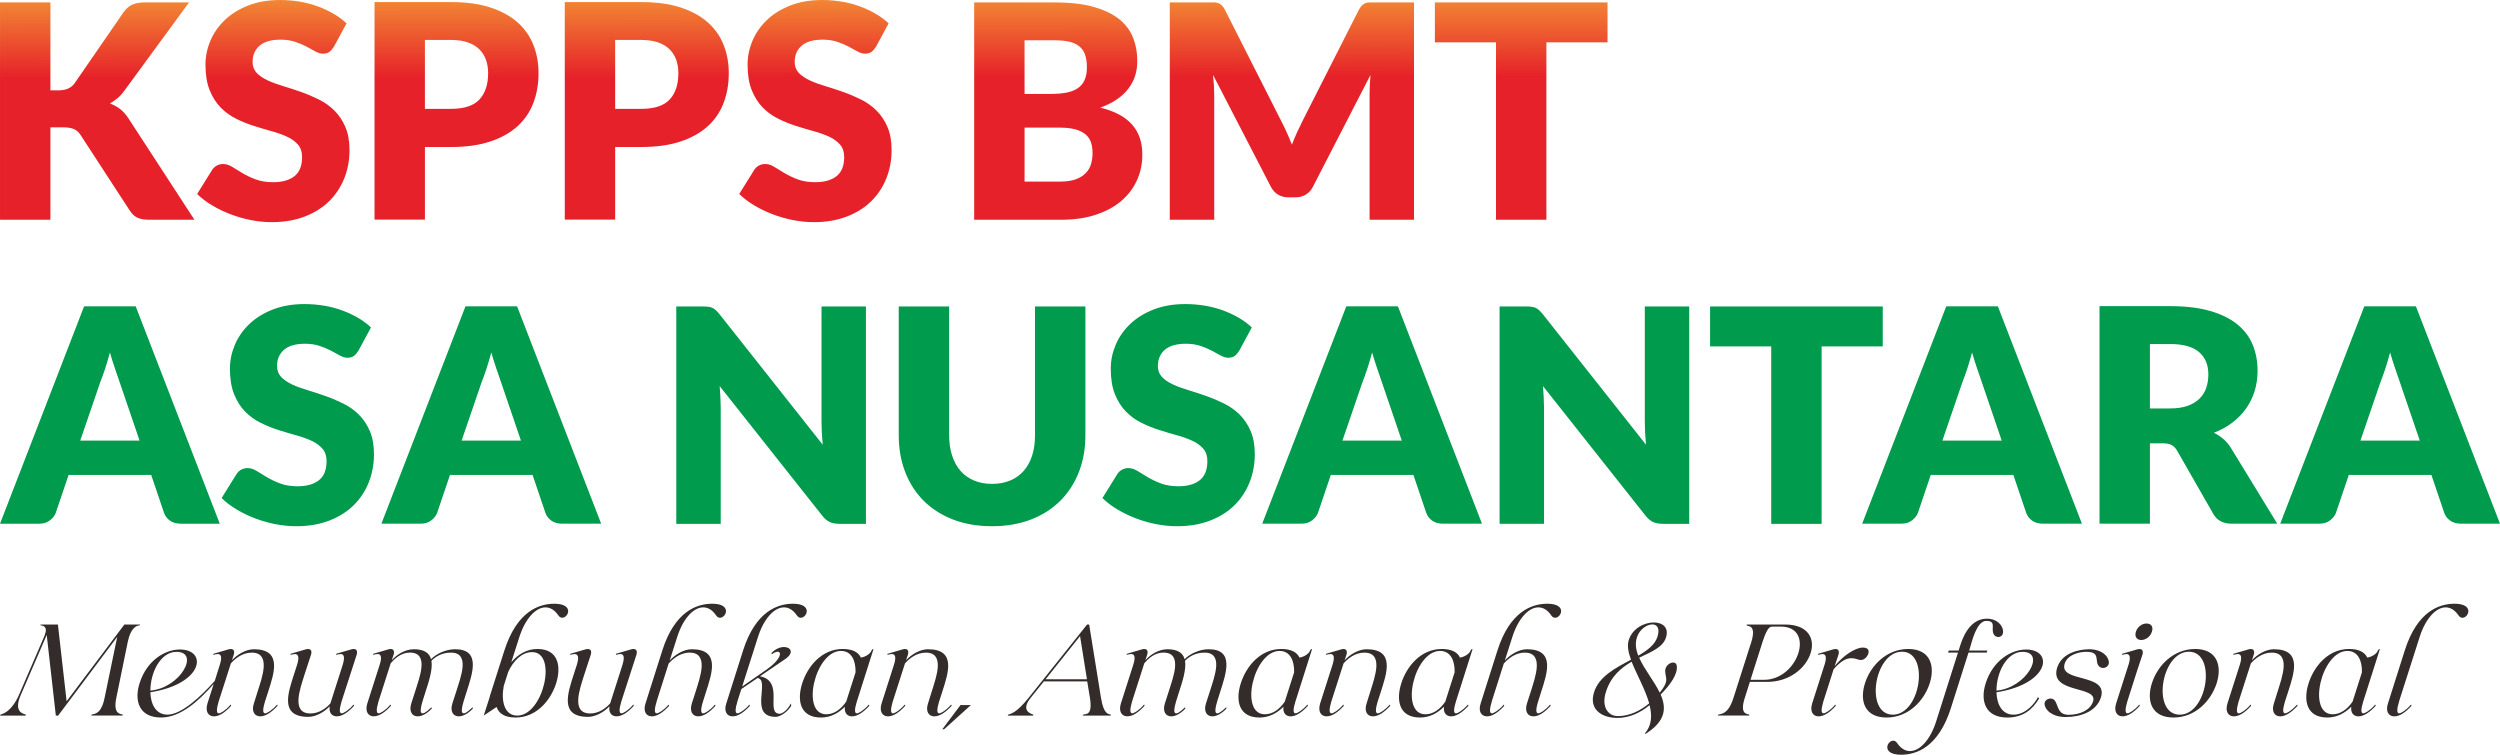 <?xml version="1.0" encoding="UTF-8"?>
<!DOCTYPE svg PUBLIC "-//W3C//DTD SVG 1.1//EN" "http://www.w3.org/Graphics/SVG/1.1/DTD/svg11.dtd">
<!-- Creator: CorelDRAW -->
<svg xmlns="http://www.w3.org/2000/svg" xml:space="preserve" width="138.094mm" height="41.689mm" version="1.1" style="shape-rendering:geometricPrecision; text-rendering:geometricPrecision; image-rendering:optimizeQuality; fill-rule:evenodd; clip-rule:evenodd"
viewBox="0 0 4845.88 1462.93"
 xmlns:xlink="http://www.w3.org/1999/xlink"
 xmlns:xodm="http://www.corel.com/coreldraw/odm/2003">
 <defs>
  <style type="text/css">
   <![CDATA[
    .fil2 {fill:#332C2B;fill-rule:nonzero}
    .fil1 {fill:#009B4C;fill-rule:nonzero}
    .fil0 {fill:url(#id0);fill-rule:nonzero}
   ]]>
  </style>
  <linearGradient id="id0" gradientUnits="userSpaceOnUse" x1="1633.94" y1="402.63" x2="1633.4" y2="-73.86">
   <stop offset="0" style="stop-opacity:1; stop-color:#E62129"/>
   <stop offset="0.329" style="stop-opacity:1; stop-color:#E62129"/>
   <stop offset="0.529" style="stop-opacity:1; stop-color:#E62129"/>
   <stop offset="1" style="stop-opacity:1; stop-color:#F8B739"/>
  </linearGradient>
 </defs>
 <g id="Layer_x0020_1">
  <g id="_2338193175328">
   <path class="fil0" d="M97.68 175.12l15.61 0c14.44,0 24.84,-4.53 31.21,-13.58l94.79 -137.56c5.2,-7.52 11.18,-12.62 17.82,-15.31 6.65,-2.71 14.75,-4.05 24.38,-4.05l84.97 0 -124.84 170.4c-4.45,6.18 -9.07,11.28 -13.89,15.32 -4.81,4.05 -9.72,7.42 -14.73,10.2 7.33,2.7 14.06,6.37 20.14,11.09 6.06,4.72 11.55,11.09 16.55,18.97l127.16 195.37 -87.27 0c-5.6,0 -10.32,-0.38 -14.27,-1.15 -3.95,-0.76 -7.4,-1.94 -10.3,-3.47 -2.9,-1.53 -5.39,-3.47 -7.52,-5.68 -2.11,-2.22 -4.14,-4.74 -6.06,-7.61l-95.36 -146.52c-3.47,-5.41 -7.81,-9.26 -13.12,-11.47 -5.29,-2.22 -12.5,-3.28 -21.58,-3.28l-23.69 0 0 179.18 -97.68 0 0 -421.35 97.68 0 0 170.49zm549.67 -84.85c-2.9,4.63 -5.87,8.08 -9.05,10.4 -3.18,2.22 -7.33,3.38 -12.33,3.38 -4.43,0 -9.15,-1.36 -14.25,-4.14 -5.12,-2.8 -10.89,-5.98 -17.34,-9.44 -6.46,-3.47 -13.89,-6.56 -22.17,-9.36 -8.29,-2.78 -17.72,-4.24 -28.31,-4.24 -18.32,0 -31.89,3.95 -40.85,11.76 -8.96,7.81 -13.48,18.3 -13.48,31.61 0,8.48 2.7,15.5 8.09,21.2 5.39,5.58 12.52,10.39 21.29,14.44 8.77,4.05 18.78,7.71 30.06,11.07 11.28,3.38 22.73,7.14 34.49,11.28 11.76,4.14 23.3,9.05 34.58,14.65 11.28,5.58 21.29,12.72 30.06,21.38 8.77,8.67 15.81,19.26 21.2,31.69 5.39,12.43 8.1,27.44 8.1,44.98 0,19.47 -3.38,37.67 -10.11,54.63 -6.75,16.95 -16.48,31.8 -29.29,44.42 -12.81,12.62 -28.62,22.54 -47.39,29.77 -18.8,7.21 -40.18,10.87 -64.06,10.87 -13.1,0 -26.39,-1.34 -39.99,-3.95 -13.58,-2.69 -26.77,-6.45 -39.49,-11.26 -12.72,-4.83 -24.67,-10.6 -35.83,-17.26 -11.18,-6.64 -20.91,-14.06 -29.19,-22.15l28.9 -46.44c2.11,-3.45 5.1,-6.35 8.96,-8.48 3.86,-2.11 8,-3.17 12.43,-3.17 5.77,0 11.64,1.82 17.53,5.49 5.87,3.66 12.52,7.71 19.93,12.14 7.42,4.43 15.9,8.47 25.53,12.14 9.65,3.66 21,5.49 34.1,5.49 17.74,0 31.51,-3.95 41.33,-11.76 9.82,-7.81 14.73,-20.12 14.73,-37.07 0,-9.94 -2.69,-17.94 -8.08,-24.09 -5.41,-6.16 -12.43,-11.28 -21.19,-15.32 -8.77,-4.05 -18.8,-7.6 -29.96,-10.69 -11.18,-3.09 -22.65,-6.46 -34.39,-10.22 -11.76,-3.74 -23.23,-8.36 -34.39,-13.96 -11.18,-5.49 -21.1,-12.72 -29.86,-21.68 -8.77,-8.96 -15.9,-20.14 -21.29,-33.53 -5.41,-13.39 -8.1,-29.96 -8.1,-49.6 0,-15.81 3.17,-31.23 9.53,-46.24 6.35,-15.04 15.71,-28.52 28.04,-40.26 12.31,-11.76 27.44,-21.1 45.36,-28.14 17.91,-7.04 38.44,-10.59 61.55,-10.59 12.91,0 25.53,1.06 37.77,3.07 12.24,2.03 23.8,5.01 34.77,9.05 10.99,3.95 21.29,8.77 30.84,14.27 9.53,5.58 18.01,11.84 25.53,18.88l-24.28 44.99zm176.28 194.68l0 140.74 -97.68 0 0 -421.66 148.55 0c29.67,0 55.2,3.57 76.49,10.61 21.29,7.04 38.82,16.76 52.59,29.09 13.77,12.33 23.9,26.87 30.44,43.73 6.56,16.77 9.82,34.97 9.82,54.43 0,21 -3.36,40.35 -10.11,57.89 -6.75,17.63 -17.05,32.66 -30.92,45.19 -13.87,12.52 -31.42,22.34 -52.71,29.38 -21.29,7.02 -46.51,10.59 -75.61,10.59l-50.86 0zm0 -73.98l50.86 0c25.43,0 43.73,-6.08 54.91,-18.2 11.16,-12.14 16.76,-29.1 16.76,-50.87 0,-9.65 -1.46,-18.41 -4.34,-26.29 -2.9,-7.9 -7.23,-14.75 -13.12,-20.43 -5.87,-5.7 -13.29,-10.03 -22.25,-13.1 -8.96,-3.09 -19.64,-4.63 -31.98,-4.63l-50.86 0 0 133.52zm368.76 73.98l0 140.74 -97.68 0 0 -421.66 148.55 0c29.67,0 55.2,3.57 76.49,10.61 21.29,7.04 38.82,16.76 52.59,29.09 13.77,12.33 23.9,26.87 30.44,43.73 6.56,16.77 9.82,34.97 9.82,54.43 0,21 -3.36,40.35 -10.11,57.89 -6.75,17.63 -17.05,32.66 -30.92,45.19 -13.86,12.52 -31.41,22.34 -52.71,29.38 -21.29,7.02 -46.51,10.59 -75.61,10.59l-50.86 0zm0 -73.98l50.86 0c25.43,0 43.73,-6.08 54.91,-18.2 11.16,-12.14 16.76,-29.1 16.76,-50.87 0,-9.65 -1.46,-18.41 -4.33,-26.29 -2.9,-7.9 -7.23,-14.75 -13.12,-20.43 -5.87,-5.7 -13.29,-10.03 -22.25,-13.1 -8.96,-3.09 -19.64,-4.63 -31.98,-4.63l-50.86 0 0 133.52zm505.74 -120.7c-2.9,4.63 -5.87,8.08 -9.05,10.4 -3.18,2.22 -7.33,3.38 -12.33,3.38 -4.43,0 -9.15,-1.36 -14.25,-4.14 -5.12,-2.8 -10.9,-5.98 -17.34,-9.44 -6.46,-3.47 -13.89,-6.56 -22.17,-9.36 -8.29,-2.78 -17.72,-4.24 -28.31,-4.24 -18.32,0 -31.9,3.95 -40.86,11.76 -8.96,7.81 -13.48,18.3 -13.48,31.61 0,8.48 2.71,15.5 8.1,21.2 5.39,5.58 12.52,10.39 21.29,14.44 8.76,4.05 18.78,7.71 30.05,11.07 11.28,3.38 22.73,7.14 34.49,11.28 11.76,4.14 23.3,9.05 34.58,14.65 11.28,5.58 21.29,12.72 30.06,21.38 8.77,8.67 15.8,19.26 21.19,31.69 5.39,12.43 8.1,27.44 8.1,44.98 0,19.47 -3.38,37.67 -10.11,54.63 -6.75,16.95 -16.48,31.8 -29.29,44.42 -12.81,12.62 -28.62,22.54 -47.39,29.77 -18.79,7.21 -40.18,10.87 -64.06,10.87 -13.1,0 -26.39,-1.34 -39.99,-3.95 -13.58,-2.69 -26.77,-6.45 -39.49,-11.26 -12.72,-4.83 -24.67,-10.6 -35.83,-17.26 -11.18,-6.64 -20.91,-14.06 -29.19,-22.15l28.9 -46.44c2.11,-3.45 5.1,-6.35 8.96,-8.48 3.85,-2.11 8,-3.17 12.43,-3.17 5.77,0 11.64,1.82 17.53,5.49 5.87,3.66 12.52,7.71 19.93,12.14 7.42,4.43 15.9,8.47 25.53,12.14 9.65,3.66 21,5.49 34.1,5.49 17.74,0 31.52,-3.95 41.33,-11.76 9.82,-7.81 14.73,-20.12 14.73,-37.07 0,-9.94 -2.68,-17.94 -8.07,-24.09 -5.41,-6.16 -12.43,-11.28 -21.2,-15.32 -8.77,-4.05 -18.79,-7.6 -29.96,-10.69 -11.18,-3.09 -22.65,-6.46 -34.39,-10.22 -11.76,-3.74 -23.23,-8.36 -34.39,-13.96 -11.18,-5.49 -21.1,-12.72 -29.86,-21.68 -8.77,-8.96 -15.9,-20.14 -21.29,-33.53 -5.41,-13.39 -8.1,-29.96 -8.1,-49.6 0,-15.81 3.17,-31.23 9.53,-46.24 6.35,-15.04 15.71,-28.52 28.04,-40.26 12.31,-11.76 27.44,-21.1 45.36,-28.14 17.91,-7.04 38.44,-10.59 61.55,-10.59 12.91,0 25.53,1.06 37.77,3.07 12.24,2.03 23.8,5.01 34.78,9.05 10.99,3.95 21.29,8.77 30.84,14.27 9.53,5.58 18.01,11.84 25.53,18.88l-24.28 44.99zm190.15 335.71l0 -421.35 154.9 0c29.09,0 53.86,2.68 74.28,8.07 20.41,5.51 37.07,13.12 49.98,22.94 12.91,9.92 22.37,21.87 28.23,36.02 5.87,14.17 8.77,29.86 8.77,47.3 0,9.44 -1.34,18.61 -4.05,27.47 -2.71,8.77 -6.94,17.05 -12.72,24.74 -5.77,7.81 -13.2,14.85 -22.25,21.1 -9.05,6.27 -19.95,11.76 -32.67,16.38 27.75,6.75 48.26,17.63 61.57,32.76 13.29,15.02 19.93,34.39 19.93,57.98 0,17.94 -3.47,34.6 -10.39,49.91 -6.94,15.42 -17.05,28.81 -30.44,40.26 -13.39,11.37 -29.96,20.33 -49.62,26.79 -19.64,6.45 -42.1,9.63 -67.34,9.63l-168.19 0zm97.68 -178.6l0 104.63 68.78 0c12.91,0 23.5,-1.65 31.69,-4.91 8.19,-3.28 14.56,-7.52 19.18,-12.62 4.62,-5.22 7.8,-11.09 9.53,-17.63 1.73,-6.56 2.61,-13.22 2.61,-19.85 0,-7.71 -0.98,-14.65 -2.99,-20.81 -2.01,-6.16 -5.48,-11.37 -10.4,-15.51 -4.93,-4.24 -11.47,-7.5 -19.56,-9.82 -8.09,-2.3 -18.3,-3.47 -30.63,-3.47l-68.2 0zm0 -65.31l50.86 0c10.78,0 20.52,-0.77 29.19,-2.32 8.67,-1.53 16.08,-4.24 22.15,-8.07 6.06,-3.85 10.69,-9.17 13.87,-15.9 3.18,-6.75 4.72,-15.23 4.72,-25.43 0,-10.02 -1.25,-18.39 -3.76,-25.05 -2.49,-6.64 -6.35,-11.95 -11.55,-15.99 -5.22,-4.05 -11.76,-6.92 -19.76,-8.67 -8,-1.73 -17.53,-2.59 -28.52,-2.59l-57.22 0 0 104.04zm496.79 51.15c3.85,7.33 7.61,15.02 11.18,22.92 3.57,7.9 6.94,15.99 10.2,24.28 3.28,-8.48 6.75,-16.76 10.42,-24.76 3.66,-8 7.42,-15.78 11.26,-23.3l108.1 -213.28c1.92,-3.66 3.95,-6.46 5.97,-8.47 2.04,-2.01 4.24,-3.57 6.75,-4.53 2.49,-0.96 5.39,-1.44 8.57,-1.44 3.17,0 6.83,0 11.07,0l74.57 0 0 421.35 -86.12 0 0 -242.47c0,-11.74 0.58,-24.46 1.73,-38.15l-111.55 216.66c-3.47,6.75 -8.1,11.85 -13.96,15.32 -5.89,3.45 -12.62,5.2 -20.14,5.2l-13.29 0c-7.52,0 -14.16,-1.74 -20.04,-5.2 -5.87,-3.47 -10.59,-8.57 -14.06,-15.32l-112.13 -216.95c0.76,6.75 1.34,13.5 1.72,20.14 0.39,6.66 0.58,12.72 0.58,18.3l0 242.47 -86.12 0 0 -421.35 74.57 0c4.24,0 7.98,0 11.16,0 3.18,0 5.98,0.48 8.48,1.44 2.51,0.96 4.81,2.51 6.85,4.53 2.01,2.01 3.95,4.81 5.87,8.47l108.37 214.15zm633.21 -228.59l0 77.45 -118.5 0 0 343.9 -97.68 0 0 -343.9 -118.49 0 0 -77.45 334.67 0z"/>
   <path class="fil1" d="M426.01 1015.13l-75.72 0c-8.48,0 -15.42,-2.04 -20.91,-5.97 -5.48,-3.95 -9.34,-8.98 -11.47,-15.13l-24.84 -73.4 -160.12 0 -24.86 73.4c-1.92,5.39 -5.68,10.2 -11.26,14.54 -5.6,4.33 -12.43,6.56 -20.52,6.56l-76.3 0 162.99 -421.35 100.01 0 162.99 421.35zm-270.51 -161.08l115.02 0 -38.73 -113.57c-2.49,-7.23 -5.39,-15.71 -8.76,-25.53 -3.38,-9.72 -6.73,-20.33 -10.02,-31.7 -3.09,11.57 -6.27,22.27 -9.53,32.19 -3.28,9.82 -6.37,18.39 -9.26,25.62l-38.72 112.99zm539.27 -174.35c-2.9,4.62 -5.87,8.07 -9.05,10.4 -3.18,2.22 -7.33,3.38 -12.33,3.38 -4.43,0 -9.15,-1.37 -14.25,-4.14 -5.12,-2.8 -10.89,-5.98 -17.34,-9.44 -6.46,-3.47 -13.89,-6.56 -22.17,-9.36 -8.29,-2.78 -17.72,-4.24 -28.31,-4.24 -18.32,0 -31.89,3.95 -40.85,11.76 -8.96,7.81 -13.48,18.3 -13.48,31.61 0,8.48 2.7,15.5 8.09,21.19 5.39,5.58 12.52,10.4 21.29,14.44 8.77,4.05 18.78,7.71 30.06,11.07 11.28,3.38 22.73,7.13 34.49,11.28 11.76,4.14 23.3,9.05 34.58,14.65 11.28,5.58 21.29,12.71 30.06,21.38 8.77,8.67 15.81,19.26 21.2,31.68 5.39,12.43 8.1,27.45 8.1,44.98 0,19.47 -3.38,37.67 -10.11,54.62 -6.75,16.96 -16.48,31.8 -29.29,44.42 -12.81,12.62 -28.62,22.54 -47.39,29.77 -18.8,7.21 -40.18,10.87 -64.06,10.87 -13.1,0 -26.39,-1.34 -39.99,-3.95 -13.58,-2.68 -26.77,-6.44 -39.49,-11.26 -12.72,-4.84 -24.67,-10.61 -35.83,-17.26 -11.18,-6.64 -20.91,-14.06 -29.19,-22.15l28.9 -46.44c2.11,-3.45 5.1,-6.35 8.96,-8.48 3.86,-2.11 8,-3.17 12.43,-3.17 5.77,0 11.64,1.82 17.53,5.48 5.87,3.66 12.52,7.71 19.93,12.14 7.42,4.43 15.9,8.48 25.53,12.14 9.65,3.66 21,5.48 34.1,5.48 17.74,0 31.51,-3.95 41.33,-11.76 9.82,-7.81 14.73,-20.12 14.73,-37.08 0,-9.93 -2.69,-17.93 -8.08,-24.09 -5.41,-6.16 -12.43,-11.28 -21.19,-15.32 -8.77,-4.05 -18.8,-7.59 -29.96,-10.68 -11.18,-3.09 -22.65,-6.46 -34.39,-10.23 -11.76,-3.74 -23.23,-8.36 -34.39,-13.96 -11.18,-5.48 -21.1,-12.71 -29.86,-21.67 -8.77,-8.96 -15.9,-20.14 -21.29,-33.53 -5.41,-13.39 -8.1,-29.96 -8.1,-49.6 0,-15.81 3.17,-31.22 9.53,-46.24 6.35,-15.04 15.71,-28.52 28.04,-40.26 12.31,-11.76 27.44,-21.1 45.36,-28.14 17.91,-7.04 38.44,-10.59 61.55,-10.59 12.91,0 25.53,1.06 37.77,3.07 12.24,2.03 23.8,5 34.77,9.05 10.99,3.95 21.29,8.76 30.84,14.27 9.53,5.58 18.01,11.83 25.53,18.87l-24.28 45zm470.49 335.42l-75.72 0c-8.48,0 -15.42,-2.04 -20.91,-5.97 -5.48,-3.95 -9.34,-8.98 -11.47,-15.13l-24.84 -73.4 -160.11 0 -24.86 73.4c-1.92,5.39 -5.68,10.2 -11.26,14.54 -5.6,4.33 -12.43,6.56 -20.52,6.56l-76.3 0 163 -421.35 100 0 163 421.35zm-270.52 -161.08l115.02 0 -38.72 -113.57c-2.49,-7.23 -5.39,-15.71 -8.77,-25.53 -3.38,-9.72 -6.73,-20.33 -10.01,-31.7 -3.09,11.57 -6.27,22.27 -9.53,32.19 -3.28,9.82 -6.37,18.39 -9.26,25.62l-38.72 112.99zm467.59 -259.99c4.24,0 7.8,0.19 10.7,0.58 2.88,0.39 5.49,1.06 7.79,2.11 2.32,1.05 4.52,2.61 6.65,4.53 2.11,1.94 4.53,4.52 7.23,7.8l199.97 252.87c-0.77,-8.1 -1.34,-15.99 -1.73,-23.59 -0.38,-7.61 -0.58,-14.75 -0.58,-21.48l0 -222.82 86.12 0 0 421.35 -50.87 0c-7.52,0 -13.86,-1.15 -19.07,-3.47 -5.21,-2.3 -10.22,-6.54 -15.04,-12.72l-198.53 -250.84c0.58,7.31 1.05,14.44 1.44,21.48 0.38,7.02 0.58,13.68 0.58,19.83l0 225.71 -86.12 0 0 -421.35 51.44 0zm560.65 343.9c13.1,0 24.86,-2.22 35.16,-6.56 10.32,-4.34 18.99,-10.49 26.1,-18.59 7.13,-8.09 12.62,-18.01 16.38,-29.67 3.76,-11.66 5.58,-24.86 5.58,-39.68l0 -249.4 97.68 0 0 249.59c0,25.82 -4.14,49.5 -12.52,71.08 -8.38,21.6 -20.41,40.28 -36.02,55.89 -15.61,15.59 -34.58,27.74 -56.93,36.4 -22.36,8.67 -47.49,13 -75.44,13 -28.14,0 -53.36,-4.33 -75.72,-13 -22.35,-8.67 -41.31,-20.81 -56.93,-36.4 -15.62,-15.61 -27.54,-34.29 -35.83,-55.89 -8.29,-21.58 -12.43,-45.26 -12.43,-71.08l0 -249.59 97.68 0 0 249.11c0,14.83 1.92,28.02 5.68,39.68 3.76,11.66 9.15,21.58 16.28,29.77 7.12,8.19 15.88,14.44 26.2,18.78 10.3,4.33 21.96,6.56 35.06,6.56zm479.16 -258.26c-2.9,4.62 -5.87,8.07 -9.05,10.4 -3.18,2.22 -7.32,3.38 -12.33,3.38 -4.43,0 -9.15,-1.37 -14.25,-4.14 -5.12,-2.8 -10.9,-5.98 -17.34,-9.44 -6.46,-3.47 -13.89,-6.56 -22.17,-9.36 -8.29,-2.78 -17.72,-4.24 -28.31,-4.24 -18.32,0 -31.9,3.95 -40.85,11.76 -8.96,7.81 -13.49,18.3 -13.49,31.61 0,8.48 2.71,15.5 8.1,21.19 5.39,5.58 12.52,10.4 21.29,14.44 8.77,4.05 18.78,7.71 30.06,11.07 11.28,3.38 22.73,7.13 34.48,11.28 11.76,4.14 23.3,9.05 34.58,14.65 11.28,5.58 21.29,12.71 30.06,21.38 8.77,8.67 15.81,19.26 21.2,31.68 5.39,12.43 8.09,27.45 8.09,44.98 0,19.47 -3.38,37.67 -10.11,54.62 -6.75,16.96 -16.48,31.8 -29.29,44.42 -12.82,12.62 -28.62,22.54 -47.39,29.77 -18.8,7.21 -40.18,10.87 -64.06,10.87 -13.1,0 -26.39,-1.34 -39.99,-3.95 -13.58,-2.68 -26.78,-6.44 -39.49,-11.26 -12.72,-4.84 -24.67,-10.61 -35.83,-17.26 -11.18,-6.64 -20.9,-14.06 -29.19,-22.15l28.9 -46.44c2.11,-3.45 5.1,-6.35 8.96,-8.48 3.86,-2.11 8,-3.17 12.43,-3.17 5.77,0 11.64,1.82 17.53,5.48 5.87,3.66 12.52,7.71 19.93,12.14 7.42,4.43 15.9,8.48 25.53,12.14 9.65,3.66 21,5.48 34.1,5.48 17.74,0 31.51,-3.95 41.33,-11.76 9.82,-7.81 14.73,-20.12 14.73,-37.08 0,-9.93 -2.68,-17.93 -8.07,-24.09 -5.41,-6.16 -12.43,-11.28 -21.2,-15.32 -8.76,-4.05 -18.79,-7.59 -29.96,-10.68 -11.18,-3.09 -22.65,-6.46 -34.39,-10.23 -11.76,-3.74 -23.23,-8.36 -34.39,-13.96 -11.18,-5.48 -21.1,-12.71 -29.87,-21.67 -8.77,-8.96 -15.9,-20.14 -21.29,-33.53 -5.41,-13.39 -8.09,-29.96 -8.09,-49.6 0,-15.81 3.17,-31.22 9.53,-46.24 6.35,-15.04 15.71,-28.52 28.04,-40.26 12.31,-11.76 27.45,-21.1 45.36,-28.14 17.91,-7.04 38.44,-10.59 61.55,-10.59 12.91,0 25.53,1.06 37.77,3.07 12.24,2.03 23.8,5 34.77,9.05 10.99,3.95 21.29,8.76 30.84,14.27 9.53,5.58 18.01,11.83 25.53,18.87l-24.28 45zm470.49 335.42l-75.72 0c-8.48,0 -15.42,-2.04 -20.9,-5.97 -5.49,-3.95 -9.34,-8.98 -11.47,-15.13l-24.84 -73.4 -160.12 0 -24.86 73.4c-1.92,5.39 -5.68,10.2 -11.26,14.54 -5.6,4.33 -12.43,6.56 -20.52,6.56l-76.3 0 162.99 -421.35 100.01 0 162.99 421.35zm-270.51 -161.08l115.02 0 -38.72 -113.57c-2.49,-7.23 -5.39,-15.71 -8.77,-25.53 -3.38,-9.72 -6.73,-20.33 -10.01,-31.7 -3.09,11.57 -6.27,22.27 -9.53,32.19 -3.28,9.82 -6.37,18.39 -9.26,25.62l-38.72 112.99zm356.04 -259.99c4.24,0 7.81,0.19 10.7,0.58 2.88,0.39 5.48,1.06 7.79,2.11 2.32,1.05 4.53,2.61 6.66,4.53 2.11,1.94 4.53,4.52 7.23,7.8l199.97 252.87c-0.77,-8.1 -1.34,-15.99 -1.73,-23.59 -0.39,-7.61 -0.58,-14.75 -0.58,-21.48l0 -222.82 86.12 0 0 421.35 -50.86 0c-7.52,0 -13.87,-1.15 -19.07,-3.47 -5.22,-2.3 -10.22,-6.54 -15.04,-12.72l-198.54 -250.84c0.58,7.31 1.06,14.44 1.44,21.48 0.39,7.02 0.58,13.68 0.58,19.83l0 225.71 -86.12 0 0 -421.35 51.44 0zm691.29 0l0 77.45 -118.5 0 0 343.9 -97.68 0 0 -343.9 -118.49 0 0 -77.45 334.67 0zm386.09 421.06l-75.72 0c-8.47,0 -15.42,-2.04 -20.9,-5.97 -5.48,-3.95 -9.34,-8.98 -11.47,-15.13l-24.84 -73.4 -160.11 0 -24.86 73.4c-1.92,5.39 -5.68,10.2 -11.26,14.54 -5.6,4.33 -12.43,6.56 -20.52,6.56l-76.3 0 163 -421.35 100 0 162.99 421.35zm-270.51 -161.08l115.02 0 -38.72 -113.57c-2.49,-7.23 -5.39,-15.71 -8.77,-25.53 -3.38,-9.72 -6.73,-20.33 -10.01,-31.7 -3.09,11.57 -6.27,22.27 -9.53,32.19 -3.28,9.82 -6.37,18.39 -9.26,25.62l-38.72 112.99zm402.28 5.31l0 155.76 -97.68 0 0 -421.66 136.99 0c30.44,0 56.45,3.18 77.93,9.46 21.48,6.25 39.01,15.02 52.61,26.2 13.58,11.16 23.4,24.36 29.56,39.68 6.18,15.23 9.26,31.88 9.26,49.81 0,13.68 -1.84,26.68 -5.51,38.82 -3.64,12.14 -9.05,23.4 -16.26,33.72 -7.23,10.3 -16.09,19.54 -26.6,27.64 -10.49,8.19 -22.63,14.85 -36.31,20.04 6.54,3.28 12.72,7.31 18.39,12.14 5.68,4.81 10.61,10.68 14.84,17.63l89.59 146.52 -88.44 0c-16.38,0 -28.14,-6.18 -35.25,-18.49l-69.95 -122.25c-3.07,-5.39 -6.64,-9.25 -10.78,-11.57 -4.14,-2.3 -10.03,-3.45 -17.53,-3.45l-24.86 0zm0 -67.63l39.3 0c13.29,0 24.67,-1.75 34.01,-5.1 9.34,-3.38 16.95,-8 22.92,-13.98 5.99,-5.97 10.32,-13 13,-21 2.71,-7.98 4.05,-16.55 4.05,-25.82 0,-18.49 -5.97,-32.93 -18.01,-43.34 -12.05,-10.4 -30.73,-15.59 -55.97,-15.59l-39.3 0 0 124.84zm678.58 223.39l-75.72 0c-8.48,0 -15.42,-2.04 -20.91,-5.97 -5.48,-3.95 -9.34,-8.98 -11.47,-15.13l-24.84 -73.4 -160.11 0 -24.86 73.4c-1.92,5.39 -5.68,10.2 -11.26,14.54 -5.6,4.33 -12.43,6.56 -20.52,6.56l-76.3 0 163 -421.35 100 0 163 421.35zm-270.52 -161.08l115.02 0 -38.72 -113.57c-2.49,-7.23 -5.39,-15.71 -8.77,-25.53 -3.38,-9.72 -6.73,-20.33 -10.01,-31.7 -3.09,11.57 -6.27,22.27 -9.53,32.19 -3.28,9.82 -6.37,18.39 -9.26,25.62l-38.73 112.99z"/>
   <path class="fil2" d="M37.08 1346.22c-14.37,33.03 -31.02,37.31 -35.79,38.82 -0.76,0.25 -1.26,2.01 -1.26,2.01l49.66 0c0,0 0.76,-1.77 0,-2.01 -3.78,-1.52 -23.94,-4.03 -9.82,-37.06l50.68 -117.23 17.64 156.3 4.53 0 114.47 -152.52 -24.7 119.24c-6.56,31.01 -19.68,29.75 -24.46,31.26 -0.77,0.25 -1.27,2.01 -1.27,2.01l61.01 0c0,0 0.5,-1.77 -0.25,-2.01 -4.05,-1.52 -18.66,-0.25 -12.1,-32.28l22.44 -109.65c5.3,-25.22 16.63,-30.76 22.17,-30.76 1.01,0 1.51,-1.77 1.51,-1.77l-30.49 0 -111.94 148.74 -16.9 -148.74 -33.78 0c0,0 -0.25,1.77 0.5,1.77 4.54,0 14.62,3.03 7.56,18.66l0.77 -1.01 -50.17 116.23zm365.05 17.4c-4.8,15.36 1.52,24.95 12.6,24.95 10.59,0 21.94,-8.07 33.03,-20.18l0 -1.77c0,0 -0.25,-1.52 -1.52,0 -8.82,10.34 -18.64,16.15 -22.17,16.15 -4.3,0 -5.05,-6.56 -0.52,-22.19l23.96 -74.63c7.31,-8.31 21.42,-20.92 40.33,-20.92 38.07,0 20.16,48.16 11.85,74.38l-7.58 24.21c-5.03,15.36 1.27,24.95 12.35,24.95 10.61,0 21.94,-8.07 33.28,-20.18l0 -1.77c0,0 -0.25,-1.52 -1.49,0 -9.09,10.34 -18.91,16.15 -22.44,16.15 -4.3,0 -5.04,-6.56 -0.5,-21.94l6.29 -19.41c11.6,-36.31 28.23,-82.93 -27.49,-82.93 -15.88,0 -33.01,10.84 -42.6,21.42l3.53 -10.59c2.78,-8.82 -1.27,-13.12 -10.09,-10.59l-29.23 8.57c0,0 -0.77,1.77 0,2.01 2.26,-0.52 5.54,-1.52 8.3,-1.52 5.3,0 9.59,3.53 4.05,20.92l-9.84 31.27c-25.97,28.98 -64.02,65.29 -91.76,65.29 -21.94,0 -32.28,-19.66 -33.03,-43.37 103.61,-16.38 111.17,-82.93 57.22,-82.93 -27.96,0 -64.02,20.43 -78.14,65.54 -10.84,34.05 -0.77,66.31 41.6,66.31 38.57,0 74.11,-33.28 102.1,-65.04l-12.1 37.82zm-110.67 -24.97c0,-34.52 19.41,-75.13 50.68,-75.13 45.88,0 7.56,70.08 -50.68,75.13zm311.33 -69.32c2.78,-8.82 -1.25,-13.12 -10.34,-10.59l-29.23 8.57c0,0 -0.52,1.77 0.25,2.01 2.01,-0.52 5.3,-1.52 8.06,-1.52 5.29,0 9.59,3.53 4.54,20.16l-6.04 18.66c-11.6,36.31 -28.5,82.93 27.47,82.93 15.38,0 31.76,-10.07 41.6,-20.41 -2.01,12.1 4.03,19.41 13.62,19.41 10.84,0 22.17,-8.07 33.28,-20.18l0 -1.77c0,0 -0.25,-1.52 -1.52,0 -8.83,10.34 -18.66,16.15 -22.19,16.15 -4.53,0 -5.05,-6.81 -0.25,-22.96l29.25 -90.49c2.76,-8.82 -1.27,-13.12 -10.34,-10.59l-29.25 8.57c0,0 -0.5,1.77 0.25,2.01 2.28,-0.52 5.29,-1.52 8.32,-1.52 5.29,0 9.32,3.53 4.03,20.92l-23.94 74.88c-7.83,8.57 -21.17,19.41 -38.57,19.41 -38.07,0 -19.93,-48.16 -11.85,-74.38l12.85 -39.32zm194.39 94.29c-4.8,15.36 1.52,24.95 12.35,24.95 7.56,0 17.39,-4.55 27.22,-14.89l0 -1.77c0,0 0,-1.51 -1.52,0 -16.38,15.88 -25.2,16.65 -16.13,-12.85l5.54 -17.64c6.56,-20.18 14.38,-43.86 11.6,-60.51 6.81,-7.06 19.16,-15.88 37.82,-15.88 38.05,0 18.64,48.16 10.59,74.38l-7.83 24.21c-4.79,15.36 1.52,24.95 12.35,24.95 7.58,0 17.4,-4.55 27.24,-14.89l0 -1.77c0,0 0,-1.51 -1.52,0 -16.38,15.88 -25.2,16.65 -16.13,-12.85l5.54 -17.64c11.58,-36.31 28.23,-82.93 -22.19,-82.93 -17.9,0 -37.06,9.07 -46.63,19.41 -3.03,-11.6 -12.62,-19.41 -33.28,-19.41 -17.15,0 -33.54,10.59 -42.87,21.42l3.53 -10.59c2.78,-8.82 -1.27,-13.12 -10.09,-10.59l-29.23 8.57c0,0 -0.77,1.77 0,2.01 2.26,-0.52 5.54,-1.52 8.31,-1.52 5.29,0 9.59,3.53 4.05,20.92l-23.96 74.88c-4.79,15.36 1.52,24.95 12.35,24.95 10.84,0 22.19,-8.07 33.28,-20.18l0 -1.77c0,0 -0.25,-1.52 -1.51,0 -8.83,10.34 -18.64,16.15 -22.17,16.15 -4.3,0 -5.04,-6.56 -0.52,-22.19l23.95 -74.88c7.06,-8.32 19.66,-20.68 37.06,-20.68 38.07,0 18.66,48.16 10.59,74.38l-7.8 24.21zm140.42 23.44l24.95 -16.69c4.05,12.1 14.88,20.47 36.81,20.47 40.33,0 68.07,-33.11 78.66,-66.42 10.34,-33.13 4.03,-66.44 -36.31,-66.44 -21.17,0 -38.05,10.84 -50.68,25.76l16.65 -52.13c11.6,-33.7 31.26,-54.3 49.66,-54.3 9.09,0 17.64,5.01 24.97,15.59 2.26,3.24 4.78,4.49 7.56,4.49 12.1,0 23.44,-27.14 -15.38,-27.14 -29.5,0 -72.35,14.33 -96.8,90.51l-28.48 89.42 0.25 0 -11.85 36.88zm65.04 0c-24.95,0 -31.76,-28.06 -26.22,-57.35l8.57 -27.06c9.84,-21.46 26.22,-38.61 46.39,-38.61 49.91,0 21.93,123.02 -28.75,123.02zm142.43 -117.73c2.78,-8.82 -1.25,-13.12 -10.34,-10.59l-29.23 8.57c0,0 -0.52,1.77 0.25,2.01 2.01,-0.52 5.3,-1.52 8.06,-1.52 5.3,0 9.59,3.53 4.54,20.16l-6.04 18.66c-11.6,36.31 -28.5,82.93 27.47,82.93 15.38,0 31.76,-10.07 41.6,-20.41 -2.01,12.1 4.03,19.41 13.62,19.41 10.84,0 22.17,-8.07 33.28,-20.18l0 -1.77c0,0 -0.25,-1.52 -1.52,0 -8.82,10.34 -18.66,16.15 -22.19,16.15 -4.53,0 -5.04,-6.81 -0.25,-22.96l29.25 -90.49c2.76,-8.82 -1.26,-13.12 -10.34,-10.59l-29.25 8.57c0,0 -0.5,1.77 0.25,2.01 2.28,-0.52 5.3,-1.52 8.32,-1.52 5.3,0 9.32,3.53 4.03,20.92l-23.94 74.88c-7.83,8.57 -21.18,19.41 -38.57,19.41 -38.07,0 -19.93,-48.16 -11.85,-74.38l12.85 -39.32zm106.14 94.29c-5.05,15.36 1.27,24.95 12.35,24.95 10.59,0 21.94,-8.07 33.28,-20.18l-0.25 -1.77c0,0 0,-1.52 -1.27,0 -9.07,10.34 -18.89,16.15 -22.42,16.15 -4.55,0 -5.05,-7.33 0.5,-25.22l22.69 -71.35c7.31,-8.06 21.42,-21.17 40.58,-21.17 38.07,0 20.18,48.16 12.1,74.38l-7.8 24.21c-4.8,15.36 1.49,24.95 12.35,24.95 10.84,0 22.17,-8.07 33.28,-20.18l0 -1.77c0,0 -0.27,-1.52 -1.52,0 -8.82,10.34 -18.66,16.15 -22.19,16.15 -4.54,0 -5.29,-7.06 0,-23.71l5.54 -17.64c11.6,-36.31 28.23,-82.93 -27.47,-82.93 -16.15,0 -33.28,11.09 -42.87,21.92l14.62 -45.88c11.35,-35.54 31.51,-57.23 50.42,-57.23 9.07,0 17.9,5.05 24.95,15.63 2.28,3.28 4.8,4.54 7.58,4.54 12.1,0 23.69,-27.23 -15.13,-27.23 -29.5,0 -72.6,14.37 -96.8,90.76l-32.53 102.61zm156.55 0c-5.05,15.36 1.26,24.95 12.35,24.95 10.59,0 21.94,-8.07 33.28,-20.18l-0.25 -1.77c0,0 0,-1.52 -1.27,0 -9.07,10.34 -18.89,16.15 -22.42,16.15 -4.54,0 -5.04,-7.33 0.5,-25.22l7.06 -21.93 31.51 -21.44c24.95,4.55 -17.89,75.38 35.29,75.38 5.3,0 19.66,-5.54 29.75,-21.17l-0.25 -4.28c0,0 -0.75,-0.5 -1.27,1 -5.05,10.34 -15.38,18.41 -20.68,18.41 -28.73,0 9.84,-63.27 -38.3,-72.6l49.16 -33.54c17.65,-12.1 10.59,-23.19 -2.53,-23.19 -7.31,0 -16.38,3.28 -24.21,11.6l0 1.77c0,0 0,1 1.52,0 4.3,-3.03 7.83,-4.3 10.34,-4.3 8.82,0 5.79,15.63 -20.68,34.05l-48.14 33.53 30.74 -96.3c11.36,-35.54 31.52,-57.23 50.43,-57.23 9.07,0 17.65,5.05 24.95,15.63 2.28,3.28 4.79,4.54 7.58,4.54 12.1,0 23.69,-27.23 -15.13,-27.23 -29.5,0 -72.6,14.37 -96.8,90.76l-32.53 102.61zm285.4 -105.4c0,0 -2.78,-0.25 -3.78,2.53 -2.04,6.29 -11.6,12.6 -20.68,13.87 -4.8,-10.09 -15.63,-16.65 -35.29,-16.65 -40.09,0 -67.82,33.07 -78.41,66.44 -10.59,33.11 -4.3,66.42 36.31,66.42 18.64,0 34.03,-8.57 46.38,-20.92 -1.52,11.6 4.3,18.66 13.86,18.66 10.59,0 21.94,-8.07 33.28,-20.18l0 -1.8c0,0 -0.25,-1.52 -1.51,0 -9.07,10.38 -18.91,16.19 -22.44,16.19 -4.28,0 -5.05,-6.56 -0.25,-22.23l32.53 -102.33zm-63.03 3.53c20.41,0 28.73,18.7 28.23,41.43l-18.15 56.85c-9.84,14.42 -23.21,24.51 -38.59,24.51 -50.16,0 -21.93,-122.79 28.5,-122.79zm78.66 101.87c-4.79,15.36 1.52,24.95 12.35,24.95 10.84,0 22.19,-8.07 33.28,-20.18l0 -1.77c0,0 -0.25,-1.52 -1.51,0 -8.83,10.34 -18.64,16.15 -22.17,16.15 -4.3,0 -5.04,-6.56 -0.52,-22.19l23.95 -74.63c7.31,-8.31 21.43,-20.92 40.34,-20.92 38.07,0 19.91,48.16 11.85,74.38l-7.58 24.21c-5.03,15.36 1.26,24.95 12.35,24.95 10.6,0 21.94,-8.07 33.28,-20.18l0 -1.77c0,0 -0.25,-1.52 -1.5,0 -9.09,10.34 -18.91,16.15 -22.44,16.15 -4.3,0 -5.05,-6.56 -0.5,-21.94l6.29 -19.41c11.6,-36.31 28.23,-82.93 -27.48,-82.93 -16.13,0 -33.01,10.84 -42.6,21.42l3.53 -10.59c2.78,-8.82 -1.27,-13.12 -10.09,-10.59l-29.23 8.57c0,0 -0.77,1.77 0,2.01 2.26,-0.52 5.54,-1.52 8.31,-1.52 5.29,0 9.59,3.53 4.05,20.92l-23.96 74.88zm117.73 49.91l3.53 0 51.94 -46.9 -20.18 0 -35.29 46.9zm284.64 -202.95l-4.03 0 -113.45 142.18c-23.44,29.25 -34.28,30.76 -39.07,32.28 -0.77,0.25 -1.27,2.01 -1.27,2.01l49.41 0c0,0 0.52,-1.77 -0.25,-2.01 -3.78,-1.52 -24.95,-7.06 -4.8,-32.28l25.72 -32.01 83.95 0 5.29 32.01c5.54,34.79 -8.05,30.76 -12.6,32.28 -1.01,0.25 -1.51,2.01 -1.51,2.01l54.45 0c0,0 0.25,-1.77 -0.25,-2.01 -3.78,-1.52 -13.1,1.27 -18.66,-32.28l-22.94 -142.18zm-84.45 106.14l66.8 -83.7 13.37 83.7 -80.17 0zm231.18 46.9c-4.8,15.36 1.52,24.95 12.35,24.95 7.56,0 17.39,-4.55 27.22,-14.89l0 -1.77c0,0 0,-1.51 -1.52,0 -16.38,15.88 -25.2,16.65 -16.13,-12.85l5.54 -17.64c6.56,-20.18 14.38,-43.86 11.6,-60.51 6.81,-7.06 19.16,-15.88 37.82,-15.88 38.05,0 18.64,48.16 10.59,74.38l-7.83 24.21c-4.79,15.36 1.52,24.95 12.35,24.95 7.58,0 17.4,-4.55 27.24,-14.89l0 -1.77c0,0 0,-1.51 -1.52,0 -16.38,15.88 -25.2,16.65 -16.13,-12.85l5.54 -17.64c11.58,-36.31 28.23,-82.93 -22.19,-82.93 -17.9,0 -37.06,9.07 -46.63,19.41 -3.03,-11.6 -12.62,-19.41 -33.28,-19.41 -17.15,0 -33.54,10.59 -42.87,21.42l3.53 -10.59c2.78,-8.82 -1.27,-13.12 -10.09,-10.59l-29.23 8.57c0,0 -0.76,1.77 0,2.01 2.26,-0.52 5.54,-1.52 8.31,-1.52 5.29,0 9.59,3.53 4.05,20.92l-23.96 74.88c-4.79,15.36 1.52,24.95 12.35,24.95 10.84,0 22.19,-8.07 33.28,-20.18l0 -1.77c0,0 -0.25,-1.52 -1.51,0 -8.83,10.34 -18.64,16.15 -22.17,16.15 -4.3,0 -5.04,-6.56 -0.52,-22.19l23.95 -74.88c7.06,-8.32 19.66,-20.68 37.06,-20.68 38.07,0 18.67,48.16 10.59,74.38l-7.8 24.21zm285.38 -105.4c0,0 -2.78,-0.25 -3.78,2.53 -2.04,6.29 -11.6,12.6 -20.68,13.87 -4.79,-10.09 -15.63,-16.65 -35.29,-16.65 -40.08,0 -67.82,33.07 -78.41,66.44 -10.59,33.11 -4.3,66.42 36.31,66.42 18.64,0 34.02,-8.57 46.38,-20.92 -1.52,11.6 4.3,18.66 13.87,18.66 10.59,0 21.94,-8.07 33.28,-20.18l0 -1.8c0,0 -0.25,-1.52 -1.52,0 -9.07,10.38 -18.91,16.19 -22.44,16.19 -4.27,0 -5.04,-6.56 -0.25,-22.23l32.53 -102.33zm-63.02 3.53c20.41,0 28.73,18.7 28.23,41.43l-18.14 56.85c-9.84,14.42 -23.21,24.51 -38.59,24.51 -50.16,0 -21.93,-122.79 28.5,-122.79zm78.66 101.87c-4.8,15.36 1.52,24.95 12.35,24.95 10.84,0 22.19,-8.07 33.28,-20.18l0 -1.77c0,0 -0.25,-1.52 -1.52,0 -8.82,10.34 -18.64,16.15 -22.17,16.15 -4.3,0 -5.05,-6.56 -0.52,-22.19l23.96 -74.63c7.31,-8.31 21.42,-20.92 40.34,-20.92 38.07,0 19.91,48.16 11.85,74.38l-7.58 24.21c-5.03,15.36 1.27,24.95 12.35,24.95 10.61,0 21.94,-8.07 33.28,-20.18l0 -1.77c0,0 -0.25,-1.52 -1.5,0 -9.09,10.34 -18.91,16.15 -22.44,16.15 -4.3,0 -5.04,-6.56 -0.5,-21.94l6.29 -19.41c11.6,-36.31 28.23,-82.93 -27.49,-82.93 -16.13,0 -33.01,10.84 -42.6,21.42l3.53 -10.59c2.78,-8.82 -1.27,-13.12 -10.09,-10.59l-29.23 8.57c0,0 -0.77,1.77 0,2.01 2.26,-0.52 5.54,-1.52 8.3,-1.52 5.3,0 9.59,3.53 4.05,20.92l-23.96 74.88zm295.47 -105.4c0,0 -2.78,-0.25 -3.78,2.53 -2.04,6.29 -11.6,12.6 -20.68,13.87 -4.8,-10.09 -15.63,-16.65 -35.29,-16.65 -40.08,0 -67.82,33.07 -78.41,66.44 -10.59,33.11 -4.3,66.42 36.31,66.42 18.64,0 34.02,-8.57 46.38,-20.92 -1.51,11.6 4.3,18.66 13.87,18.66 10.59,0 21.94,-8.07 33.28,-20.18l0 -1.8c0,0 -0.25,-1.52 -1.52,0 -9.07,10.38 -18.91,16.19 -22.44,16.19 -4.28,0 -5.05,-6.56 -0.25,-22.23l32.53 -102.33zm-63.02 3.53c20.41,0 28.73,18.7 28.23,41.43l-18.14 56.85c-9.84,14.42 -23.21,24.51 -38.59,24.51 -50.16,0 -21.93,-122.79 28.5,-122.79zm78.64 101.87c-5.05,15.36 1.26,24.95 12.35,24.95 10.59,0 21.94,-8.07 33.28,-20.18l-0.25 -1.77c0,0 0,-1.52 -1.27,0 -9.07,10.34 -18.89,16.15 -22.42,16.15 -4.54,0 -5.04,-7.33 0.5,-25.22l22.69 -71.35c7.31,-8.06 21.42,-21.17 40.58,-21.17 38.07,0 20.18,48.16 12.1,74.38l-7.81 24.21c-4.79,15.36 1.5,24.95 12.35,24.95 10.84,0 22.17,-8.07 33.28,-20.18l0 -1.77c0,0 -0.27,-1.52 -1.52,0 -8.82,10.34 -18.66,16.15 -22.19,16.15 -4.55,0 -5.3,-7.06 0,-23.71l5.54 -17.64c11.6,-36.31 28.23,-82.93 -27.47,-82.93 -16.15,0 -33.28,11.09 -42.87,21.92l14.62 -45.88c11.36,-35.54 31.52,-57.23 50.43,-57.23 9.07,0 17.9,5.05 24.95,15.63 2.28,3.28 4.79,4.54 7.58,4.54 12.1,0 23.69,-27.23 -15.13,-27.23 -29.5,0 -72.6,14.37 -96.8,90.76l-32.53 102.61zm319.15 59.23c40.09,-24.95 41.11,-50.65 29.75,-76.63 18.16,-18.16 33.53,-39.09 31.26,-55.72 -0.75,-4.54 -3.53,-6.31 -7.06,-6.31 -6.81,0 -16.13,7.31 -15.38,17.39 0.77,13.87 8.32,17.65 -10.59,41.11 -10.84,-22.69 -30,-45.38 -39.82,-67.82 23.69,-11.6 45.88,-19.91 51.92,-39.07 6.31,-19.68 -6.81,-29.25 -23.69,-29.25 -18.42,0 -41.36,11.6 -48.41,34.03 -3.53,10.59 -1.02,23.7 4.28,38.07 -29.75,16.13 -62.51,32.53 -71.85,64.05 -9.82,32.51 15.38,48.91 45.38,48.91 22.94,0 44.13,-9.59 62.53,-24.72 5.05,19.93 4.28,38.84 -8.82,54.47l0.5 1.49zm-13.62 -152c-4.78,-12.1 -6.54,-24.21 -2.26,-36.31 5.04,-14.88 19.16,-24.21 29.5,-24.21 9.07,0 15.38,7.31 9.84,24.21 -4.79,15.13 -19.41,26.22 -37.07,36.31zm21.19 92.5c-17.39,14.64 -38.84,24.73 -60.51,24.73 -20.92,0 -32.01,-19.93 -23.44,-46.65 9.57,-30.5 29.48,-46.9 49.91,-58.75 9.84,24.97 26.47,53.7 34.04,80.67zm228.4 -41.58c44.61,0 75.63,-27.73 84.45,-55.72 9.07,-27.73 -4.55,-55.47 -49.16,-55.47l-54.95 0 -45.9 143.7c-10.07,30.76 -23.69,29.25 -28.48,30.76 -1.02,0.25 -1.52,2.01 -1.52,2.01l61.01 0c0,0 0.5,-1.77 -0.25,-2.01 -3.78,-1.52 -18.66,0 -8.32,-32.28l9.84 -31 33.28 0zm-39.34 -111.19c0,0 -0.5,1.77 0.25,2.01 3.8,1.52 18.66,0 8.32,32.28l11.1 -34.29 -19.68 0zm66.3 4.05c66.8,0 34.05,103.09 -32.78,103.09l-26.22 0 23.46 -73.86c10.84,-33.28 16.13,-28.73 21.17,-29.23l14.37 0zm60.51 148.99c-4.79,15.36 1.52,24.95 12.35,24.95 10.84,0 22.19,-8.07 33.28,-20.18l0 -1.77c0,0 -0.25,-1.52 -1.52,0 -8.83,10.34 -18.64,16.15 -22.17,16.15 -4.3,0 -5.04,-6.56 -0.52,-22.19l20.18 -63.27c14.62,-16.9 25.2,-21.44 34.27,-21.44 5.3,0 10.34,1.52 15.13,3.03 13.1,4.05 25.2,-17.89 14.11,-22.44 -2.01,-0.75 -4.27,-1.25 -6.56,-1.25 -15.63,0 -39.07,16.38 -54.95,36.04l7.31 -21.92c2.78,-8.82 -1.27,-13.12 -10.09,-10.59l-29.23 8.57c0,0 -0.76,1.77 0,2.01 2.26,-0.52 5.54,-1.52 8.31,-1.52 5.29,0 9.59,3.53 4.05,20.92l-23.96 74.88zm102.36 -39.2c-10.84,34.12 -0.76,66.42 41.85,66.42 42.1,0 72.6,-32.05 83.7,-66.42 10.84,-34.12 0.75,-66.44 -41.6,-66.44 -42.1,0 -73.12,32.07 -83.95,66.44zm71.85 -61.15c53.95,0 36.56,122.02 -17.89,122.02 -54.72,0 -36.56,-122.02 17.89,-122.02zm164.37 -64.02c-27.22,0 -43.1,24.95 -51.42,51.42l-3.28 10.34 -19.16 0 -1.27 4.03 19.16 0 -42.35 133.63c-11.33,35.54 -31.76,57.21 -50.67,57.21 -9.07,0 -17.65,-5.04 -24.95,-15.63 -2.26,-3.26 -4.8,-4.53 -7.56,-4.53 -12.1,0 -23.45,27.22 15.36,27.22 29.5,0 72.37,-14.37 96.57,-90.74l34.02 -107.16 35.29 0 1.27 -4.03 -35.29 0 2.51 -8.07c2.26,-7.31 11.85,-49.41 30.52,-49.41 20.65,0 8.55,14.88 14.62,25.97 2.01,3.53 5.54,5.29 8.82,5.29 5.04,0 9.84,-3.78 9.32,-11.6 -0.75,-10.34 -10.84,-23.94 -31.51,-23.94zm-2.26 125.28c-10.84,34.05 -0.77,66.31 41.85,66.31 30.5,0 49.16,-15.38 62.01,-37.55l-2.76 -1.77c-4.3,9.57 -22.44,33.78 -47.15,33.78 -21.94,0 -32.28,-19.66 -33.03,-43.37 103.61,-16.38 111.17,-82.93 57.48,-82.93 -28.23,0 -64.04,20.43 -78.41,65.54zm20.92 14.12c0,-34.52 19.41,-75.13 50.68,-75.13 45.88,0 7.56,70.08 -50.68,75.13zm114.2 20.92c-2.01,-3.78 -5.79,-5.54 -9.32,-5.54 -6.56,0 -13.37,5.29 -11.33,12.85 3.78,15.38 23.19,23.71 41.58,22.96 27.73,0 58.5,-10.59 67.32,-37.82 15.36,-48.16 -82.96,-27.99 -70.08,-66.06 6.04,-17.9 29.5,-22.44 41.58,-22.44 26.49,0 17.15,14.38 22.96,25.47 2.26,4.03 6.04,5.79 9.82,5.79 6.31,0 12.87,-5.29 10.84,-13.6 -3.78,-15.63 -21.18,-22.69 -37.06,-22.69 -20.41,0 -53.44,6.79 -62.78,35.54 -16.13,51.17 79.43,34.27 69.59,65.54 -5.54,17.4 -26.22,25.97 -47.39,25.97 -19.91,0 -19.66,-14.86 -25.72,-25.97zm156.07 -135.12c-3.28,10.59 2.76,16.13 10.34,16.13 7.8,0 17.39,-5.54 20.68,-16.13 3.53,-10.59 -2.53,-15.88 -10.34,-15.88 -7.83,0 -17.15,5.3 -20.68,15.88zm12.6 44.88c2.78,-8.82 -1.27,-13.12 -10.09,-10.59l-29.23 8.57c0,0 -0.77,1.77 0,2.01 2.26,-0.52 5.29,-1.52 8.3,-1.52 5.05,0 9.34,3.28 4.55,19.41l-24.46 76.39c-4.79,15.36 1.52,24.95 12.35,24.95 10.84,0 22.19,-8.07 33.28,-20.18l0 -1.77c0,0 -0.25,-1.52 -1.52,0 -8.82,10.34 -18.64,16.15 -22.17,16.15 -4.3,0 -5.05,-6.56 -0.52,-22.19l18.91 -59.25 10.59 -32.01zm18.41 55.09c-10.84,34.12 -0.77,66.42 41.85,66.42 42.1,0 72.6,-32.05 83.7,-66.42 10.84,-34.12 0.75,-66.44 -41.6,-66.44 -42.1,0 -73.12,32.07 -83.95,66.44zm71.85 -61.15c53.95,0 36.55,122.02 -17.9,122.02 -54.72,0 -36.56,-122.02 17.9,-122.02zm74.63 100.35c-4.79,15.36 1.52,24.95 12.35,24.95 10.84,0 22.19,-8.07 33.28,-20.18l0 -1.77c0,0 -0.25,-1.52 -1.52,0 -8.82,10.34 -18.64,16.15 -22.17,16.15 -4.3,0 -5.05,-6.56 -0.52,-22.19l23.96 -74.63c7.31,-8.31 21.42,-20.92 40.34,-20.92 38.07,0 19.91,48.16 11.85,74.38l-7.58 24.21c-5.03,15.36 1.26,24.95 12.35,24.95 10.61,0 21.94,-8.07 33.28,-20.18l0 -1.77c0,0 -0.25,-1.52 -1.5,0 -9.09,10.34 -18.91,16.15 -22.44,16.15 -4.3,0 -5.04,-6.56 -0.5,-21.94l6.29 -19.41c11.6,-36.31 28.23,-82.93 -27.48,-82.93 -16.13,0 -33.01,10.84 -42.6,21.42l3.53 -10.59c2.78,-8.82 -1.27,-13.12 -10.09,-10.59l-29.23 8.57c0,0 -0.77,1.77 0,2.01 2.26,-0.52 5.54,-1.52 8.31,-1.52 5.29,0 9.59,3.53 4.05,20.92l-23.96 74.88zm295.47 -105.4c0,0 -2.78,-0.25 -3.78,2.53 -2.04,6.29 -11.6,12.6 -20.68,13.87 -4.8,-10.09 -15.63,-16.65 -35.29,-16.65 -40.09,0 -67.82,33.07 -78.41,66.44 -10.59,33.11 -4.3,66.42 36.31,66.42 18.64,0 34.02,-8.57 46.38,-20.92 -1.51,11.6 4.3,18.66 13.87,18.66 10.59,0 21.94,-8.07 33.28,-20.18l0 -1.8c0,0 -0.25,-1.52 -1.51,0 -9.07,10.38 -18.91,16.19 -22.44,16.19 -4.28,0 -5.05,-6.56 -0.25,-22.23l32.53 -102.33zm-63.03 3.53c20.41,0 28.73,18.7 28.23,41.43l-18.15 56.85c-9.84,14.42 -23.21,24.51 -38.59,24.51 -50.16,0 -21.93,-122.79 28.5,-122.79zm78.64 101.87c-5.05,15.36 1.26,24.95 12.35,24.95 10.59,0 21.94,-8.07 33.03,-20.18l0 -1.77c0,0 -0.25,-1.52 -1.52,0 -8.82,10.34 -18.64,16.15 -22.17,16.15 -4.54,0 -5.04,-7.33 0.5,-25.22l39.32 -123.02c11.36,-35.54 31.52,-57.23 50.43,-57.23 9.07,0 17.65,5.05 24.95,15.63 2.28,3.28 4.79,4.54 7.58,4.54 12.1,0 23.44,-27.23 -15.38,-27.23 -29.5,0 -72.35,14.37 -96.55,90.76l-32.53 102.61z"/>
  </g>
 </g>
</svg>
